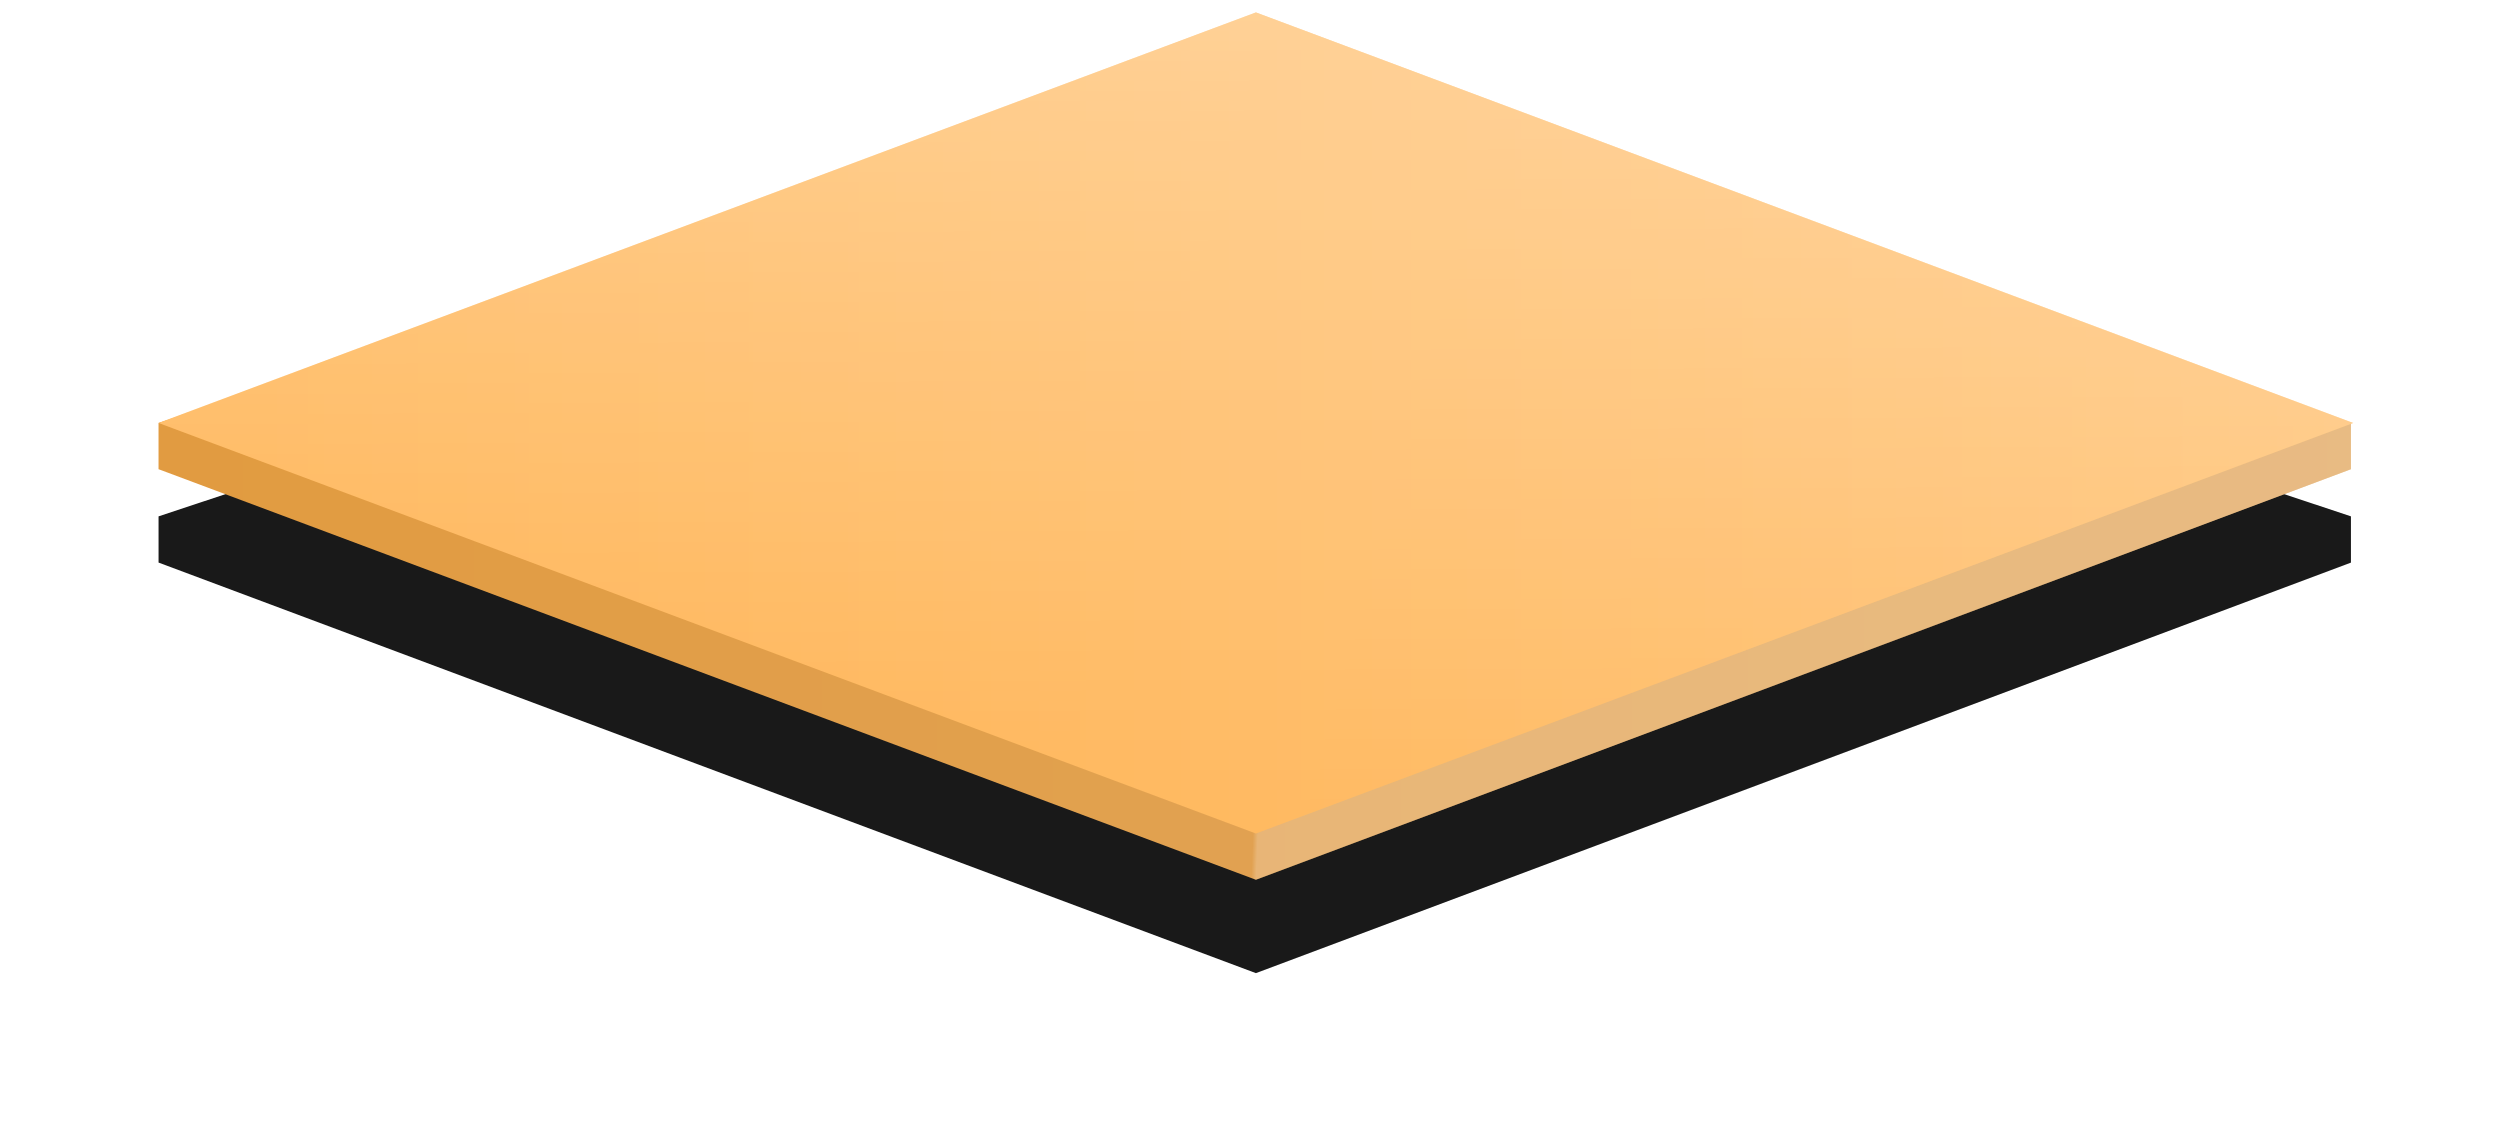 <svg width="265" height="119" xmlns="http://www.w3.org/2000/svg" xmlns:xlink="http://www.w3.org/1999/xlink"><defs><linearGradient x1="100%" y1=".001%" x2="2.658%" y2="97.341%" id="c"><stop stop-color="#FFB85E" offset="0%"/><stop stop-color="#FFA532" offset="100%"/></linearGradient><linearGradient x1="67.75%" y1="67.962%" x2="67.974%" y2="67.756%" id="d"><stop stop-color="#FFF" stop-opacity="0" offset="0%"/><stop stop-color="#FFF" stop-opacity=".3" offset="100%"/></linearGradient><path id="b" d="M90.049 90.158L199.434 35.39l3.467 3.466-51.307 112.848L38.572 203.18l-3.465-3.464z"/><filter x="-13.1%" y="-13.1%" width="134.6%" height="134.6%" filterUnits="objectBoundingBox" id="a"><feOffset dx="7" dy="7" in="SourceAlpha" result="shadowOffsetOuter1"/><feGaussianBlur stdDeviation="8.5" in="shadowOffsetOuter1" result="shadowBlurOuter1"/><feColorMatrix values="0 0 0 0 0 0 0 0 0 0 0 0 0 0 0 0 0 0 0.059 0" in="shadowBlurOuter1"/></filter><linearGradient x1="99.998%" y1="0%" x2="1.262%" y2="98.74%" id="e"><stop stop-color="#FFB85E" offset="0%"/><stop stop-color="#FFA532" offset="97.139%"/></linearGradient><linearGradient x1="73.146%" y1="74.612%" x2="29.015%" y2="30.824%" id="g"><stop stop-color="#FFF" stop-opacity="0" offset="0%"/><stop stop-color="#FFF" stop-opacity=".377" offset="100%"/></linearGradient><path id="f" d="M88.353 86.062l113.023-51.478-51.478 113.023-113.022 51.477z"/></defs><g fill="none" fill-rule="evenodd" opacity=".9"><g transform="rotate(45 212.916 100.185)"><use fill="#000" filter="url(#a)" xlink:href="#b"/><use fill="url(#c)" xlink:href="#b"/><use fill-opacity=".13" fill="#000" xlink:href="#b"/><use fill-opacity=".7" fill="url(#d)" xlink:href="#b"/></g><g transform="rotate(45 213.037 97.734)"><use fill="url(#e)" xlink:href="#f"/><use fill="url(#g)" xlink:href="#f"/></g></g></svg>